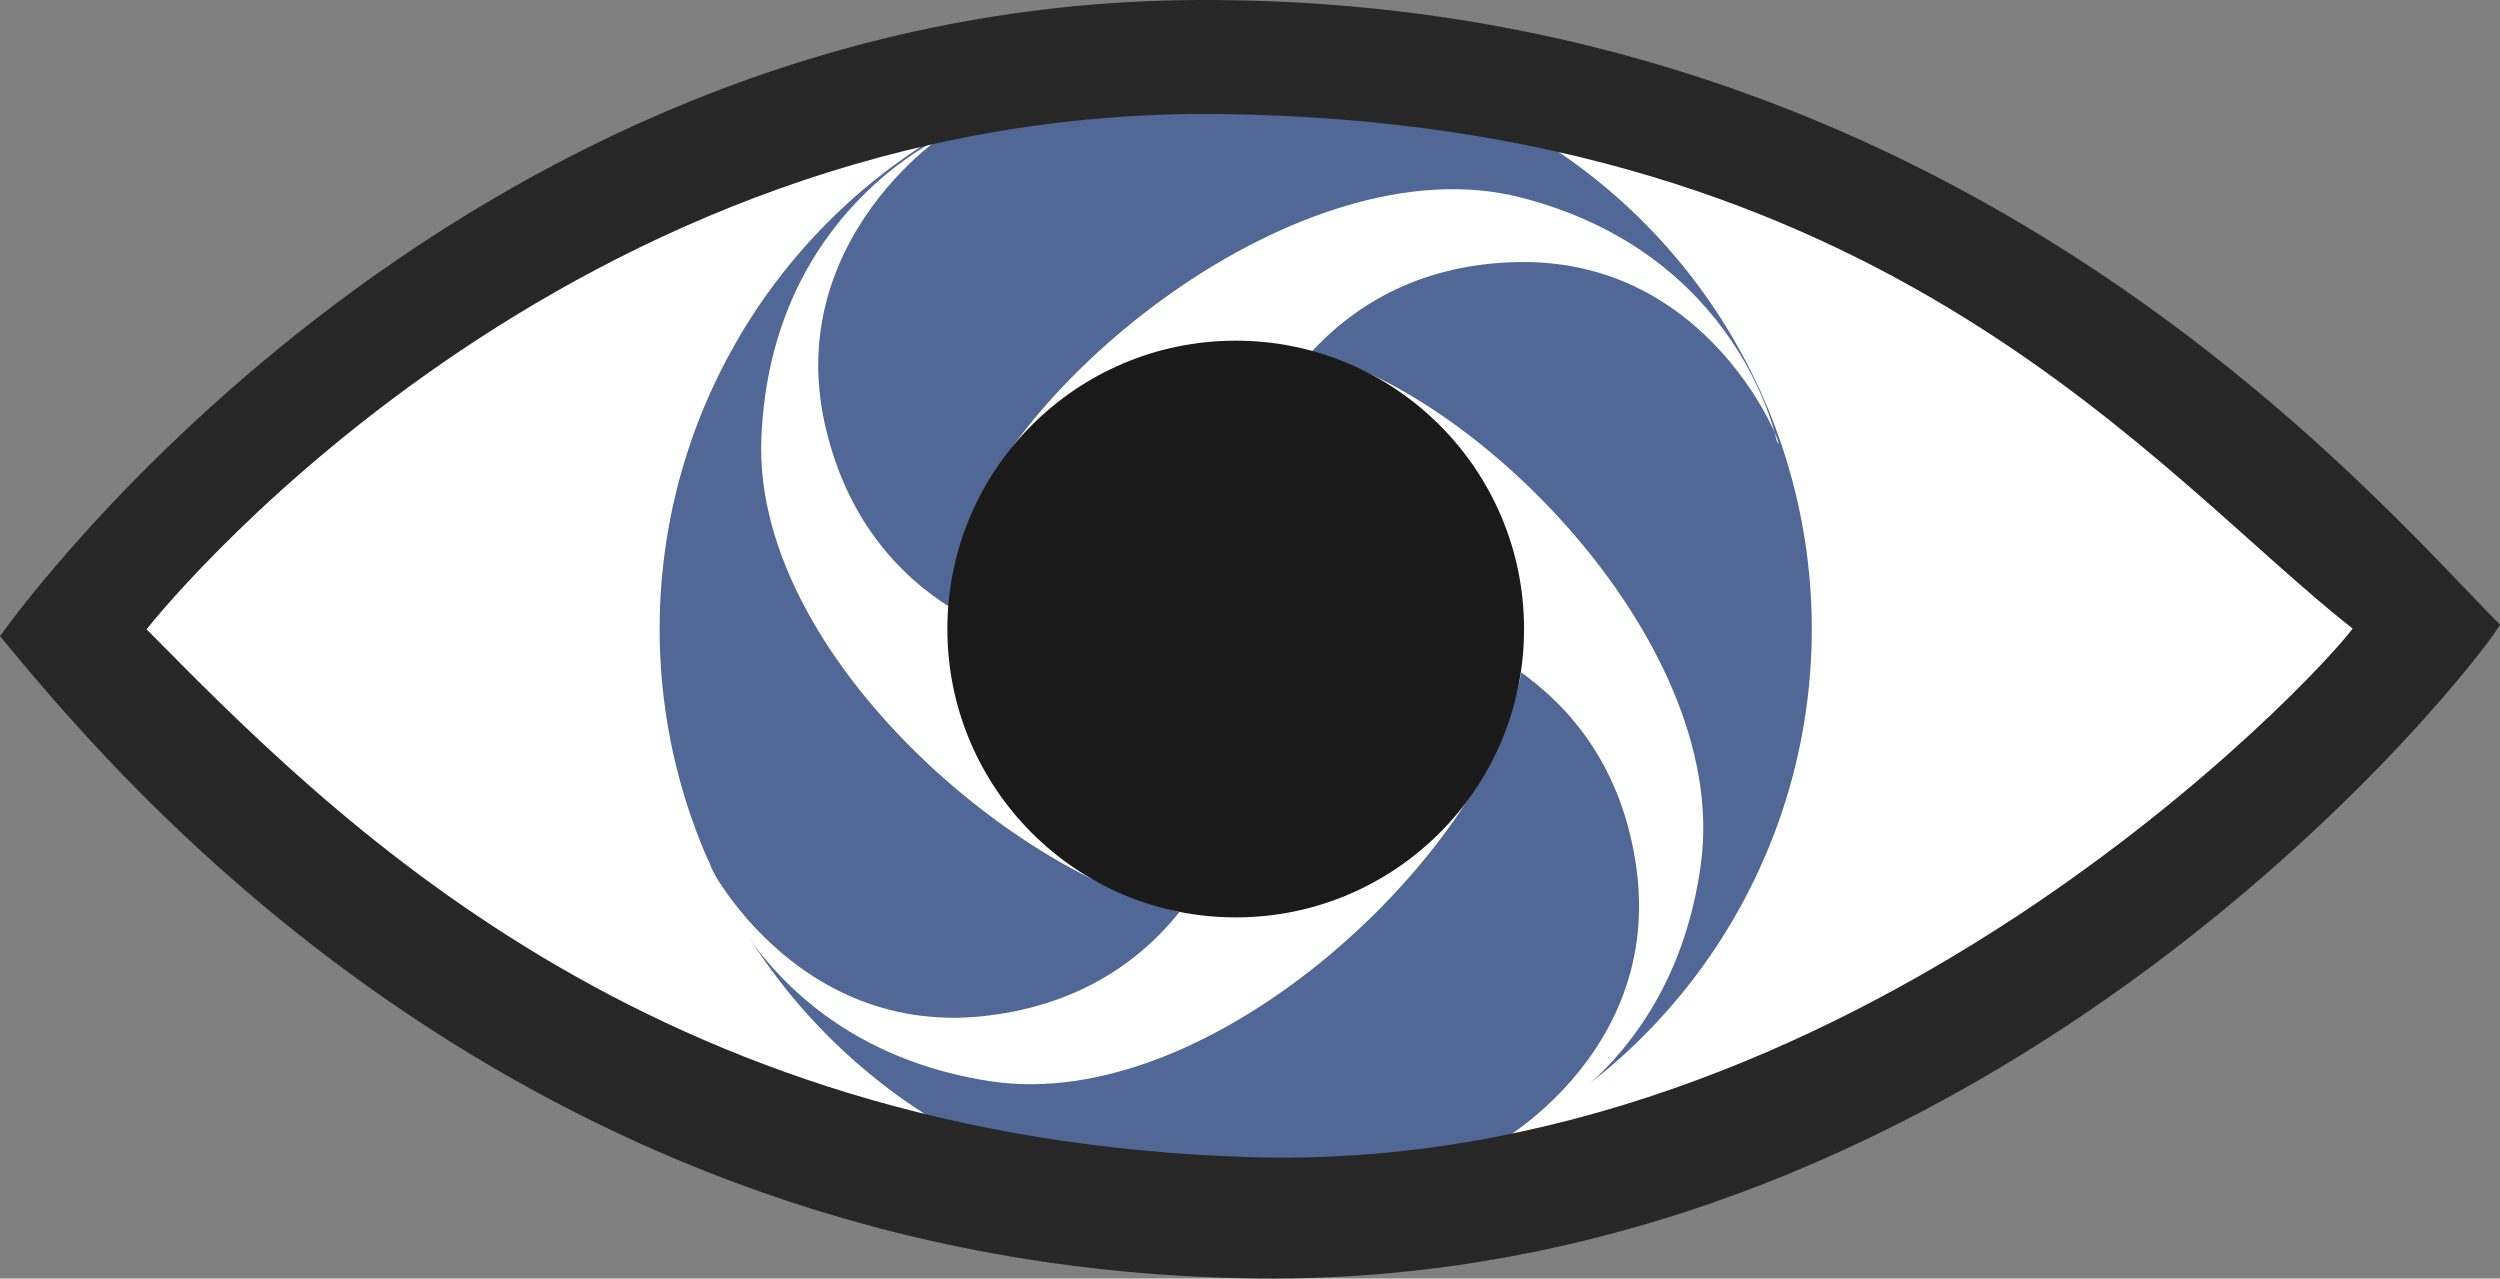 <?xml version="1.0" encoding="UTF-8" standalone="no"?>
<!-- Created with Inkscape (http://www.inkscape.org/) -->

<svg
   width="152.778mm"
   height="78.133mm"
   viewBox="0 0 152.778 78.133"
   version="1.1"
   id="svg5"
   inkscape:version="1.1.2 (0a00cf5339, 2022-02-04, custom)"
   sodipodi:docname="icon.svg"
   inkscape:export-filename="/home/usr/bitmap.png"
   inkscape:export-xdpi="85.172768"
   inkscape:export-ydpi="85.172768"
   xmlns:inkscape="http://www.inkscape.org/namespaces/inkscape"
   xmlns:sodipodi="http://sodipodi.sourceforge.net/DTD/sodipodi-0.dtd"
   xmlns="http://www.w3.org/2000/svg"
   xmlns:svg="http://www.w3.org/2000/svg">
  <rect x="0" y="0" width="152.778" height="78.133" fill="#808080" stroke="none"/>
  <sodipodi:namedview
     id="namedview7"
     pagecolor="#505050"
     bordercolor="#ffffff"
     borderopacity="1"
     inkscape:pageshadow="0"
     inkscape:pageopacity="0"
     inkscape:pagecheckerboard="1"
     inkscape:document-units="mm"
     showgrid="false"
     inkscape:snap-global="false"
     inkscape:zoom="0.38529391"
     inkscape:cx="895.42033"
     inkscape:cy="639.77133"
     inkscape:window-width="1920"
     inkscape:window-height="1088"
     inkscape:window-x="747"
     inkscape:window-y="426"
     inkscape:window-maximized="0"
     inkscape:current-layer="layer1"
     fit-margin-top="0"
     fit-margin-left="0"
     fit-margin-right="0"
     fit-margin-bottom="0" />
  <defs
     id="defs2" />
  <g
     inkscape:label="Layer 1"
     inkscape:groupmode="layer"
     id="layer1"
     transform="translate(-23.604,-45.404)">
    <g
       id="g20562">
      <path
         id="rect19882"
         style="fill:#ffffff;fill-opacity:1;stroke:none;stroke-width:0.726;stroke-miterlimit:4;stroke-dasharray:none;stroke-opacity:1"
         d="M 366.76,177.66 C 198.966,178.184 101.049,318.578 101.049,318.578 124.277,346.467 214.817,458.97 379.471,460.838 544.124,462.706 651.165,323.067 654.805,316.016 627.372,288.583 534.553,177.137 366.76,177.66 Z"
         transform="scale(0.265)" />
      <circle
         style="fill:#516897;fill-opacity:1;stroke:none;stroke-width:1.786;stroke-miterlimit:4;stroke-dasharray:none;stroke-opacity:1"
         id="path1491"
         cx="99.12"
         cy="83.845"
         r="35.205" />
      <g
         id="g17318"
         style="fill:#ffffff;fill-opacity:1">
        <g
           id="g17304"
           style="fill:#ffffff;fill-opacity:1">
          <path
             style="fill:#ffffff;fill-opacity:1;stroke:none;stroke-width:0.265px;stroke-linecap:butt;stroke-linejoin:miter;stroke-opacity:1"
             d="m 81.448,53.654 c 0,0 -10.781,4.607 -11.317,18.57 -0.536,13.963 17.818,28.86 28.523,29.372 10.705,0.512 -10.07,-16.48 -10.07,-16.48 0,0 -11.615,-1.211 -14.523,-13.571 C 71.153,59.185 83.238,52.295 81.448,53.654 Z"
             id="path16820" />
          <path
             style="fill:#ffffff;fill-opacity:1;stroke:none;stroke-width:0.262px;stroke-linecap:butt;stroke-linejoin:miter;stroke-opacity:1"
             d="m 114.642,115.435 c 0,0 11.076,-3.542 12.911,-17.279 1.835,-13.738 -14.691,-29.977 -25.214,-31.483 -10.523,-1.506 8.197,17.028 8.197,17.028 0,0 11.357,2.281 13.073,14.758 1.716,12.477 -10.861,18.151 -8.966,16.977 z"
             id="path17220"
             sodipodi:nodetypes="csscsc" />
        </g>
        <g
           id="g17310"
           transform="rotate(-83.297,99.156,84.019)"
           style="fill:#ffffff;fill-opacity:1">
          <path
             style="fill:#ffffff;fill-opacity:1;stroke:none;stroke-width:0.265px;stroke-linecap:butt;stroke-linejoin:miter;stroke-opacity:1"
             d="m 81.448,53.654 c 0,0 -10.781,4.607 -11.317,18.57 -0.536,13.963 17.818,28.86 28.523,29.372 10.705,0.512 -10.07,-16.48 -10.07,-16.48 0,0 -11.615,-1.211 -14.523,-13.571 C 71.153,59.185 83.238,52.295 81.448,53.654 Z"
             id="path17306" />
          <path
             style="fill:#ffffff;fill-opacity:1;stroke:none;stroke-width:0.262px;stroke-linecap:butt;stroke-linejoin:miter;stroke-opacity:1"
             d="m 114.642,115.435 c 0,0 11.076,-3.542 12.911,-17.279 1.835,-13.738 -15.129,-30.08 -25.653,-31.587 -10.523,-1.506 8.635,17.131 8.635,17.131 0,0 11.357,2.281 13.073,14.758 1.716,12.477 -10.861,18.151 -8.966,16.977 z"
             id="path17308"
             sodipodi:nodetypes="csscsc" />
        </g>
      </g>
      <circle
         style="fill:#1a1a1a;fill-opacity:1;stroke:none;stroke-width:1.8;stroke-miterlimit:4;stroke-dasharray:none;stroke-opacity:1"
         id="circle4259"
         cx="99.12"
         cy="83.845"
         r="17.622" />
      <path
         id="path1366"
         style="fill:#272727;fill-opacity:1;stroke:none;stroke-width:0.192;stroke-linecap:butt;stroke-linejoin:miter;stroke-miterlimit:4;stroke-dasharray:none;stroke-opacity:1"
         d="M 96.912,45.404 C 50.619,45.548 23.604,84.283 23.604,84.283 30.012,91.977 54.992,123.016 100.419,123.531 145.846,124.047 175.378,85.521 176.382,83.576 168.814,76.007 143.205,45.26 96.912,45.404 Z m -0.526,6.969 c 0.628,-0.007 1.26,-0.007 1.895,0.001 40.639,0.529 57.16,22.078 69.095,31.442 -2.066,2.857 -30.459,33.413 -67.338,32.302 -36.88,-1.112 -56.122,-20.764 -67.477,-32.257 0,0 24.252,-31.023 63.825,-31.488 z"
         sodipodi:nodetypes="scscscccsccc" />
    </g>
  </g>
</svg>
